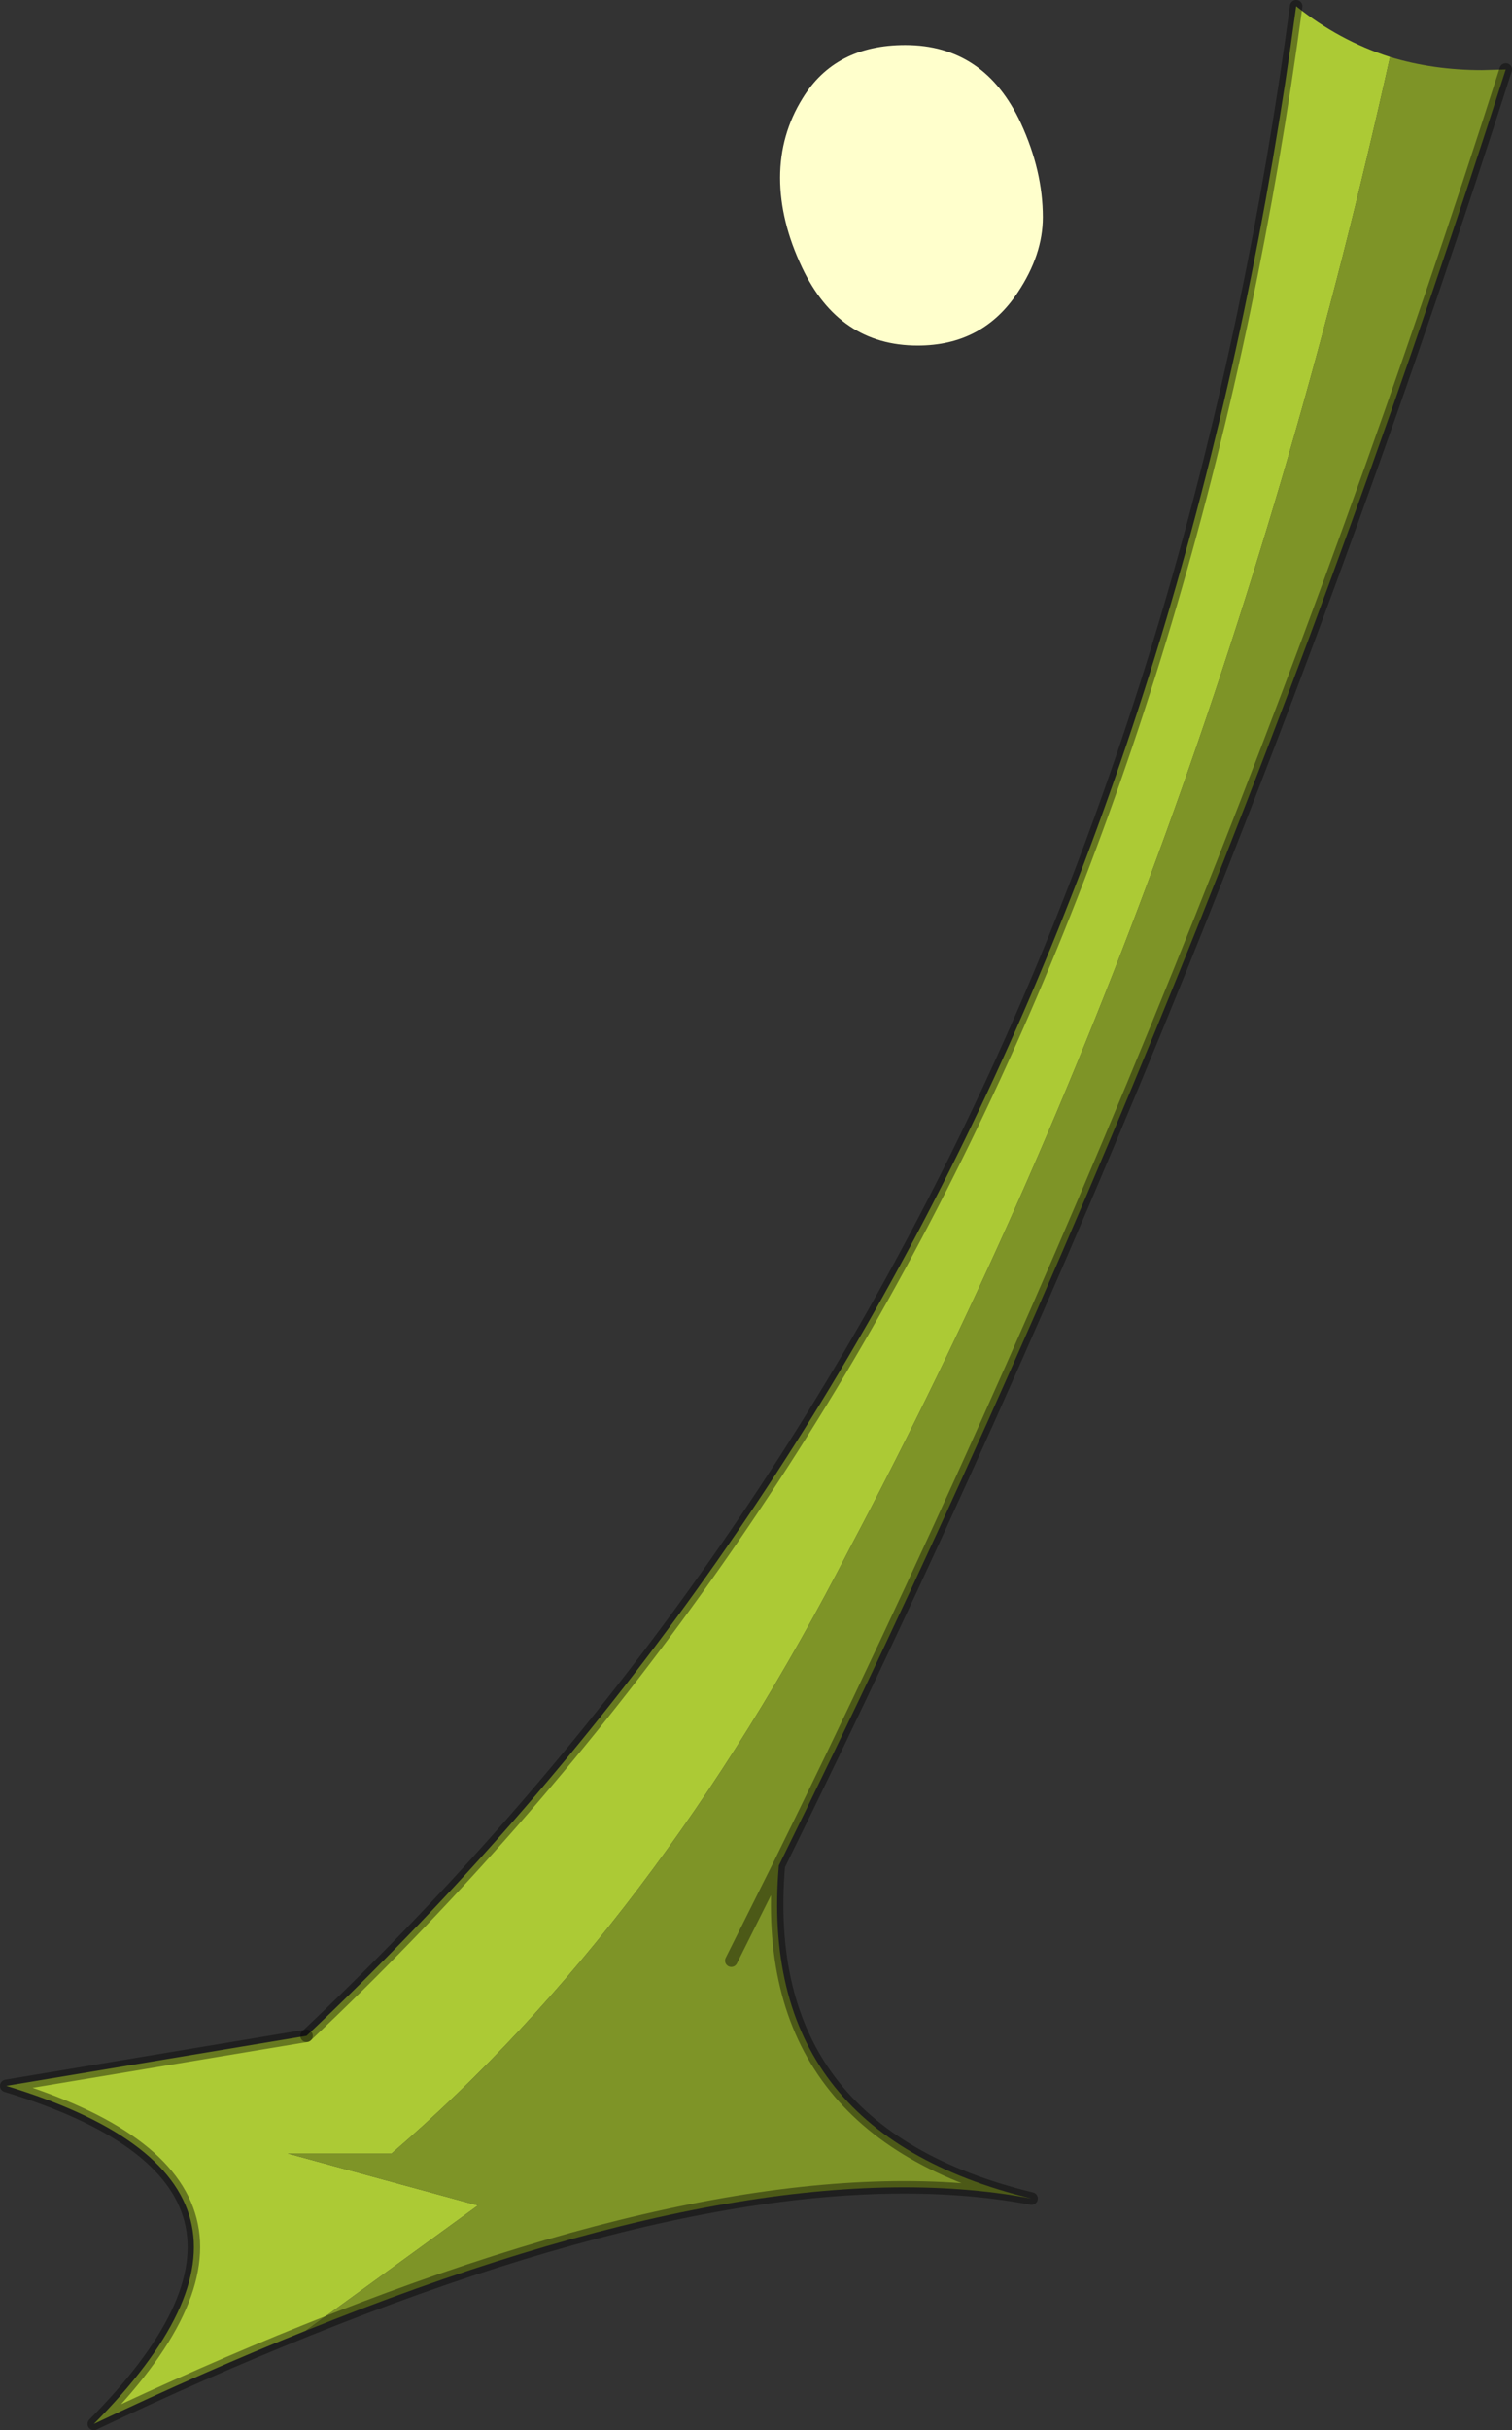 <?xml version="1.0" encoding="UTF-8" standalone="no"?>
<svg xmlns:xlink="http://www.w3.org/1999/xlink" height="194.1px" width="120.85px" xmlns="http://www.w3.org/2000/svg">
  <rect width="100%" height="100%" fill="#333333" stroke="none"/>
  <g transform="matrix(1.0, 0.0, 0.0, 1.0, 109.65, 53.15)">
    <path d="M-37.3 -49.55 Q-30.95 -49.55 -28.05 -43.3 -26.3 -39.5 -26.3 -35.8 -26.3 -32.8 -28.3 -29.8 -31.1 -25.55 -36.3 -25.55 -42.6 -25.55 -45.55 -31.8 -47.3 -35.5 -47.3 -38.95 -47.3 -42.4 -45.5 -45.3 -42.9 -49.55 -37.3 -49.55" fill="#ffffcc" fill-rule="evenodd" stroke="none"/>
    <path d="M-6.05 -52.65 Q-2.6 -49.9 1.45 -48.6 -12.9 16.15 -41.75 70.55 -57.15 100.6 -78.35 118.85 L-86.65 118.85 -71.45 123.0 -85.2 133.0 Q-93.3 136.25 -102.15 140.45 -83.2 121.35 -109.15 113.45 L-85.15 109.45 Q-19.55 47.5 -6.05 -52.65" fill="#acca35" fill-rule="evenodd" stroke="none"/>
    <path d="M-85.2 133.0 L-71.45 123.0 -86.65 118.85 -78.35 118.85 Q-57.15 100.6 -41.75 70.55 -12.9 16.15 1.45 -48.6 4.9 -47.55 8.8 -47.55 L10.7 -47.6 Q-12.6 25.25 -47.4 95.85 -49.2 117.1 -27.2 122.45 -48.9 118.35 -85.2 133.0 M-51.2 103.45 L-47.4 95.85 -51.2 103.45" fill="#7e9427" fill-rule="evenodd" stroke="none"/>
    <path d="M-85.15 109.45 L-109.15 113.45 Q-83.2 121.35 -102.15 140.45 -93.3 136.25 -85.2 133.0 -48.9 118.35 -27.2 122.45 -49.2 117.1 -47.4 95.85 L-51.2 103.45 M10.7 -47.6 Q-12.6 25.25 -47.4 95.85" fill="none" stroke="#000000" stroke-linecap="round" stroke-linejoin="round" stroke-opacity="0.4" stroke-width="1.0"/>
    <path d="M-6.05 -52.65 Q-19.55 47.5 -85.15 109.45" fill="none" stroke="#000000" stroke-linecap="round" stroke-linejoin="round" stroke-opacity="0.4" stroke-width="1.0"/>
  </g>
</svg>

